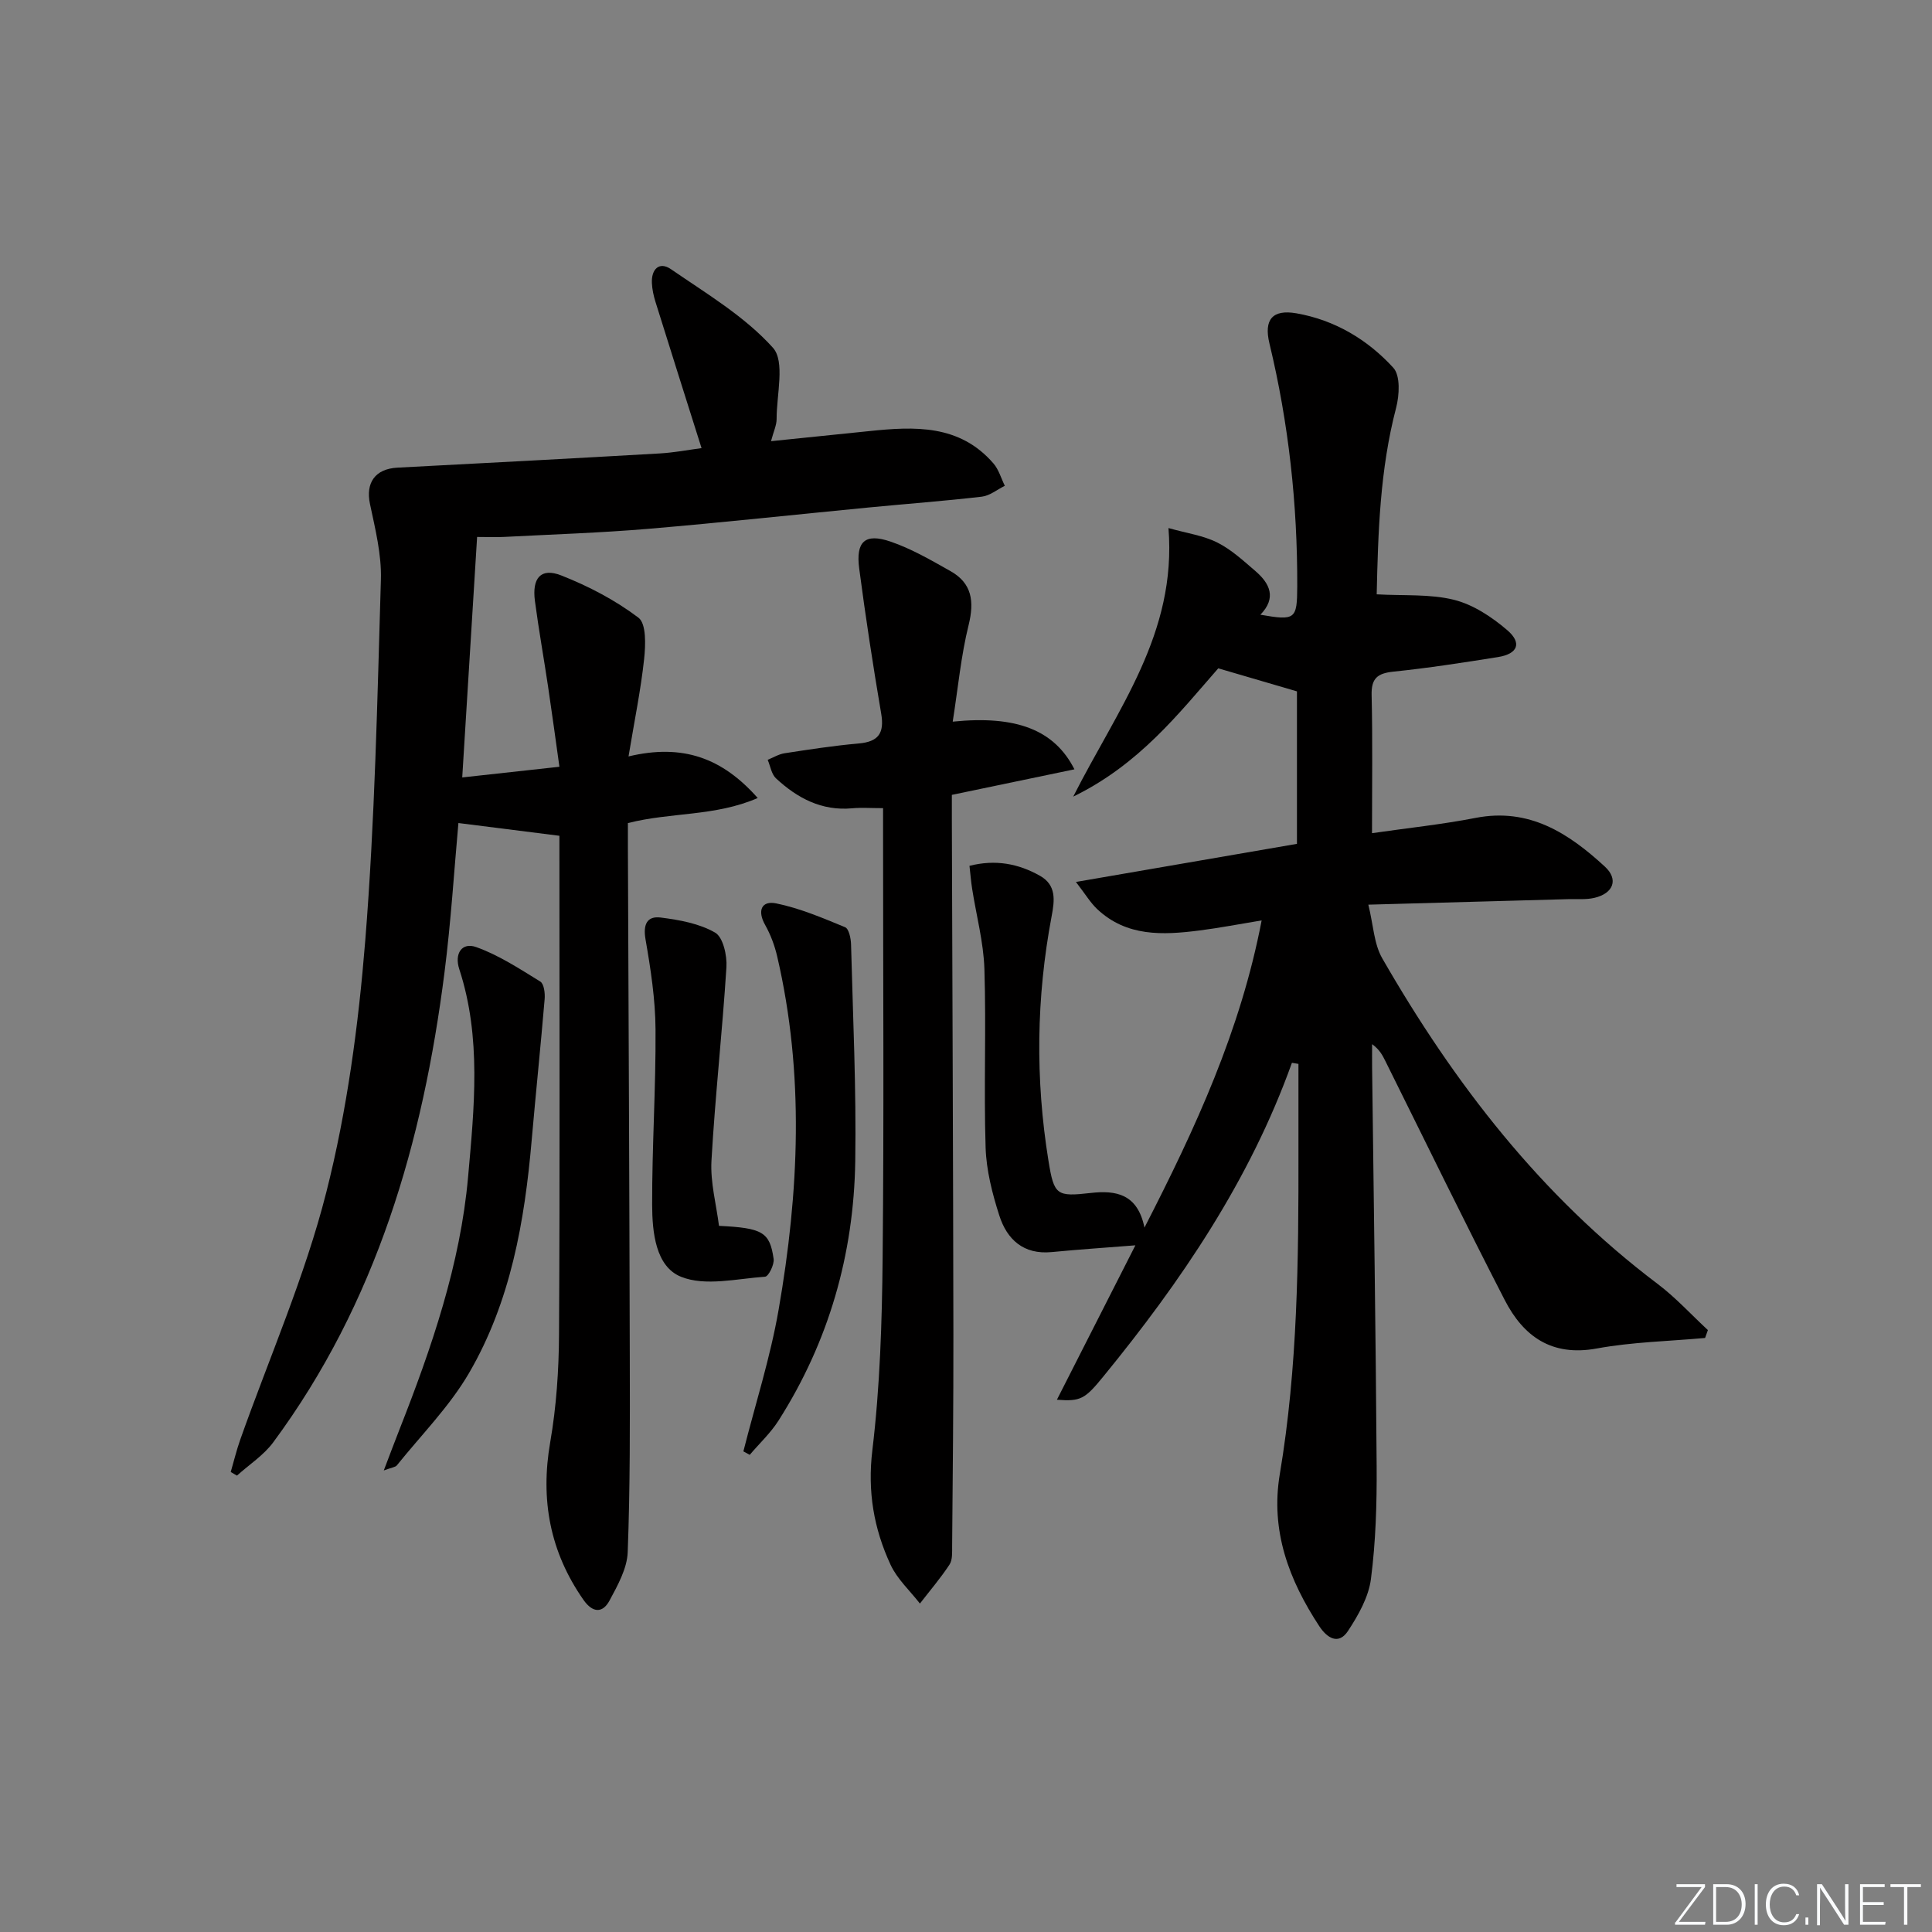 <svg enable-background="new 0 0 400 400" viewBox="0 0 400 400" xmlns="http://www.w3.org/2000/svg"><rect x="0" y="0" width="400" height="400" fill="#808080" stroke="none"/><g fill="#fafbfc"><path d="m346.9 398 5.4-7.3h-5.2v-.6h5.9v.6l-5.4 7.2h5.5l-.1.6h-6.2v-.5z"/><path d="m354.7 390.1h2.8c2.3 0 3.9 1.6 3.9 4.1s-1.6 4.3-3.9 4.3h-2.8zm.6 7.8h2c2.2 0 3.3-1.6 3.3-3.6 0-1.8-1-3.6-3.3-3.6h-2z"/><path d="m363.9 390.1v8.4h-.6v-8.4z"/><path d="m372.5 396.3c-.4 1.3-1.4 2.3-3.2 2.3-2.4 0-3.7-1.9-3.7-4.3 0-2.3 1.2-4.3 3.7-4.3 1.8 0 2.9 1 3.2 2.4h-.6c-.4-1.1-1.1-1.8-2.5-1.8-2.1 0-3 1.9-3 3.7s.9 3.7 3 3.7c1.4 0 2.1-.7 2.5-1.7z"/><path d="m373.8 398.5v-1.5h.6v1.5z"/><path d="m376.2 398.5v-8.4h1c1.3 2 4.4 6.7 4.9 7.6-.1-1.2-.1-2.4-.1-3.8v-3.8h.7v8.4h-.9c-1.2-1.9-4.4-6.8-5-7.7.1 1.1 0 2.3 0 3.9v3.9h-.6z"/><path d="m390 394.4h-4.3v3.5h4.7l-.1.6h-5.2v-8.4h5.1v.6h-4.5v3.1h4.3z"/><path d="m394.2 390.7h-2.8v-.6h6.3v.6h-2.8v7.8h-.7z"/></g><path d="m267.48 220.04c-8.71 24.32-22.95 45.27-39.12 65.04-3.75 4.59-4.64 5.1-9.54 4.72 5.54-10.89 10.96-21.56 16.25-31.97-5.93.47-11.64.85-17.34 1.4-5.83.56-9.25-2.61-10.84-7.59-1.45-4.53-2.68-9.33-2.83-14.05-.39-12.32.14-24.67-.25-36.99-.18-5.55-1.68-11.07-2.54-16.6-.23-1.45-.34-2.92-.55-4.74 5.38-1.36 10.12-.46 14.59 2.06 3.44 1.94 3.04 5.1 2.42 8.37-3.18 16.82-3.4 33.7-.66 50.61 1.16 7.19 1.68 7.49 8.77 6.69 5.19-.59 9.69.18 11.11 7.17 10.63-20.7 19.89-40.81 24.26-63.6-4.56.75-8.72 1.56-12.91 2.09-7.54.96-15.05 1.32-21.16-4.45-1.37-1.3-2.37-2.99-4.38-5.6 15.95-2.75 30.73-5.3 45.76-7.89 0-10.77 0-21.37 0-31.57-5.38-1.58-10.54-3.09-16.29-4.77-8.21 9.37-16.38 19.91-30.03 26.56 9.19-18.16 21.46-33.75 19.72-55.6 3.79 1.07 7.18 1.53 10.08 2.98 2.92 1.46 5.44 3.79 7.95 5.95 2.97 2.56 4.38 5.54 1 9.01 7.23 1.26 7.6.96 7.63-5.82.06-17.01-1.77-33.81-5.76-50.36-1.18-4.91.61-7.09 5.6-6.22 7.94 1.39 14.72 5.44 20.05 11.27 1.49 1.63 1.26 5.68.58 8.3-3.36 12.83-3.73 25.87-4.02 38.61 5.68.32 11.06-.1 16.02 1.14 3.97.99 7.82 3.55 10.99 6.26 3.14 2.68 2.2 4.94-1.9 5.59-7.21 1.15-14.43 2.27-21.69 3.02-3.32.35-4.56 1.43-4.47 4.89.22 9.29.08 18.6.08 28.55 7.47-1.08 14.51-1.81 21.43-3.16 11.12-2.17 19.29 3.18 26.79 10.09 2.87 2.65 1.75 5.54-2.17 6.46-1.75.41-3.64.22-5.47.27-13.28.37-26.56.73-41.34 1.14 1.04 4.19 1.15 8.11 2.88 11.11 14.89 25.91 32.9 49.22 57 67.4 3.75 2.83 6.96 6.36 10.42 9.57-.19.54-.39 1.09-.58 1.63-7.48.68-15.07.83-22.43 2.18-9.33 1.71-15.17-2.5-19.04-10.01-8.44-16.38-16.49-32.95-24.7-49.45-.59-1.18-1.16-2.37-2.77-3.55 0 1.63-.02 3.27 0 4.9.33 27.48.76 54.95.94 82.43.05 7.8-.18 15.66-1.18 23.39-.48 3.75-2.61 7.51-4.75 10.77-1.95 2.97-4.32 1.48-5.93-.96-6.29-9.57-10.16-19.78-8.19-31.51 3.71-22.09 3.89-44.38 3.86-66.68-.01-6.08 0-12.17 0-18.25-.45-.08-.9-.15-1.35-.23z" fill="#010000"/><path d="m159.63 91.34c7.14-.73 13.71-1.39 20.29-2.08 9.44-.99 18.77-1.42 25.78 6.71 1.09 1.27 1.57 3.06 2.34 4.61-1.58.78-3.11 2.05-4.76 2.25-7.76.9-15.55 1.48-23.33 2.23-15.21 1.47-30.41 3.13-45.64 4.42-9.94.84-19.92 1.16-29.88 1.68-1.63.09-3.27.01-5.65.01-1.03 16.64-2.03 32.84-3.08 49.79 6.86-.75 13.03-1.43 20.12-2.21-.79-5.63-1.53-11.13-2.35-16.62-.88-5.91-1.94-11.79-2.72-17.71-.63-4.77 1.24-6.93 5.43-5.29 5.65 2.22 11.2 5.12 16.01 8.76 1.64 1.24 1.48 5.67 1.17 8.54-.68 6.35-1.98 12.63-3.23 20.18 11.23-2.68 19.4.31 26.75 8.61-8.88 3.85-17.88 2.9-26.88 5.19 0 1.57-.01 3.34 0 5.11.14 35.16.31 70.32.39 105.48.03 13.46.08 26.93-.43 40.37-.13 3.39-2.08 6.87-3.76 10-1.45 2.7-3.52 2.55-5.39-.12-6.94-9.93-8.97-20.72-6.89-32.68 1.27-7.33 1.78-14.88 1.82-22.33.19-33.33.08-66.66.08-100 0-1.15 0-2.29 0-3.2-7.04-.89-13.78-1.74-20.91-2.64-.87 9.56-1.53 20.33-2.89 31-4.47 35.07-14.08 68.33-35.46 97.23-1.98 2.68-4.98 4.6-7.5 6.88-.43-.25-.86-.5-1.29-.75.65-2.22 1.19-4.49 1.96-6.67 6.04-17.05 13.39-33.77 17.82-51.22 4.31-16.97 6.66-34.61 8.07-52.1 1.99-24.85 2.5-49.82 3.24-74.75.16-5.2-1.17-10.51-2.26-15.67-.93-4.4 1.06-7.29 5.7-7.53 18.1-.94 36.19-1.9 54.28-2.94 2.97-.17 5.91-.74 8.67-1.1-3.22-10.18-6.4-20.22-9.54-30.28-.39-1.25-.68-2.58-.74-3.88-.15-2.87 1.51-4.56 3.94-2.89 7.34 5.05 15.26 9.76 21.11 16.26 2.57 2.85.75 9.72.77 14.77 0 1.27-.61 2.51-1.16 4.58z" fill="#010000"/><path d="m197.25 149.41c13.13-1.34 21.05 1.68 25.2 9.87-8.48 1.77-16.63 3.47-25.38 5.29v5.14c.11 35.49.27 70.98.32 106.48.02 14.63-.14 29.25-.26 43.88-.01 1.31.1 2.88-.55 3.87-1.85 2.81-4.06 5.39-6.12 8.06-2.07-2.67-4.71-5.07-6.09-8.06-3.45-7.46-4.79-15.12-3.76-23.67 1.58-13.17 2-26.54 2.13-39.83.29-29.16.09-58.33.09-87.49 0-1.78 0-3.57 0-5.63-2.53 0-4.49-.15-6.42.03-6.31.58-11.34-2.12-15.74-6.19-.95-.88-1.17-2.54-1.73-3.85 1.17-.47 2.3-1.18 3.52-1.36 5.09-.78 10.18-1.57 15.31-2.02 4.11-.36 5.36-2.13 4.67-6.19-1.7-9.98-3.23-19.99-4.55-30.03-.74-5.59 1.2-7.38 6.45-5.59 4.35 1.48 8.43 3.86 12.46 6.13 4.45 2.51 4.94 6.27 3.75 11.13-1.58 6.35-2.18 12.93-3.3 20.03z" fill="#010000"/><path d="m153.91 300.49c2.47-9.76 5.57-19.41 7.29-29.3 4.24-24.37 5.38-48.84-.3-73.21-.52-2.23-1.36-4.48-2.48-6.47-1.68-2.97-.75-5.1 2.29-4.47 4.89 1 9.61 3.01 14.26 4.93.78.32 1.2 2.31 1.23 3.55.39 14.97 1.1 29.95.87 44.91-.3 19.28-5.48 37.35-15.9 53.71-1.64 2.57-3.95 4.72-5.95 7.07-.44-.24-.87-.48-1.31-.72z" fill="#010000"/><path d="m79.46 304.44c1.3-3.4 2.25-5.96 3.25-8.49 6.65-16.9 12.59-34.16 14.2-52.25 1.26-14.27 2.81-28.88-1.82-43.04-1.06-3.23.54-5.63 3.49-4.58 4.69 1.67 8.99 4.5 13.28 7.14.78.48 1.01 2.43.9 3.66-.82 9.73-1.83 19.44-2.68 29.17-1.46 16.85-4.36 33.44-12.97 48.22-4.03 6.92-9.87 12.8-14.94 19.11-.32.4-1.09.45-2.71 1.06z" fill="#010000"/><path d="m148.86 253.8c9.02.44 10.52 1.28 11.31 6.84.17 1.18-1.06 3.64-1.77 3.69-5.84.4-12.37 2.03-17.38.02-5.3-2.12-5.98-9.25-6-14.89-.03-12.12.78-24.24.7-36.35-.04-6.22-1-12.47-2.07-18.62-.54-3.11.31-4.89 3.17-4.52 3.86.49 7.97 1.23 11.24 3.12 1.65.95 2.49 4.74 2.34 7.16-.85 13.37-2.34 26.71-3.1 40.08-.25 4.49 1.01 9.08 1.56 13.47z" fill="#010000"/></svg>